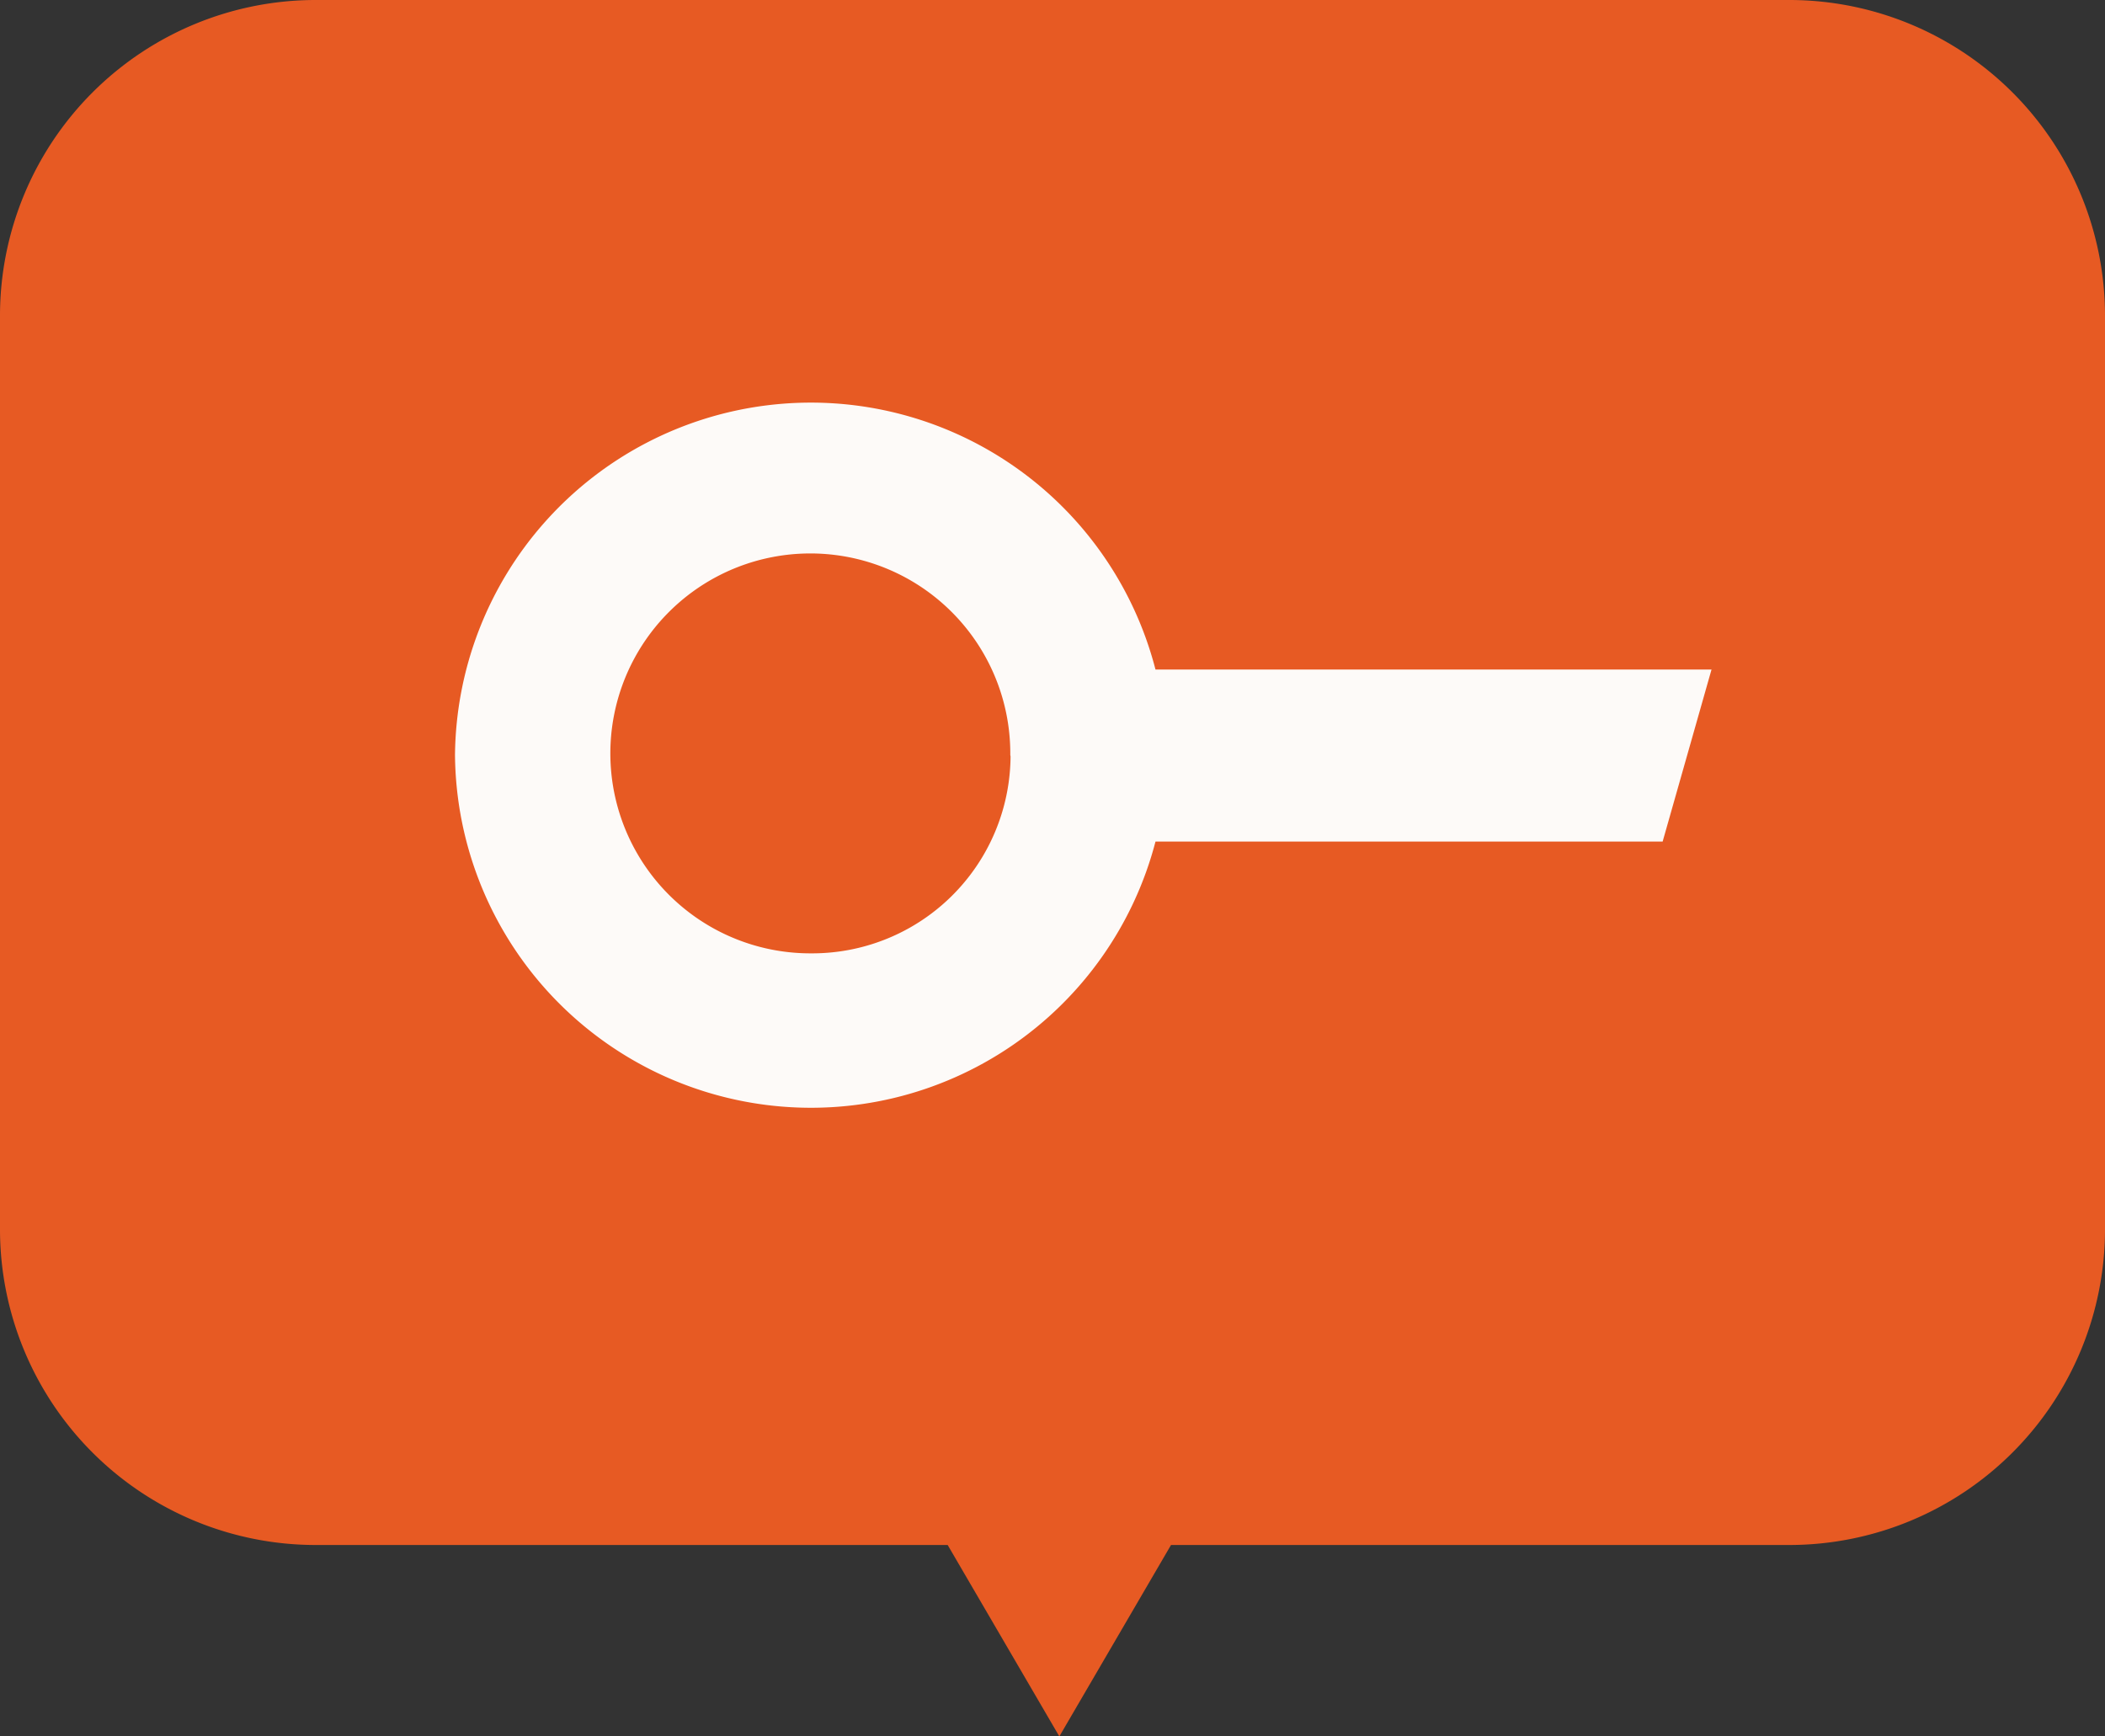 <svg xmlns="http://www.w3.org/2000/svg" width="40" height="32.999" viewBox="0 0 40 32.999">
  <rect x="0" y="0" width="40" height="32.999" fill="#333333" stroke="none"/>
  <g id="Group_6" data-name="Group 6" transform="translate(-6378 -2522.025)">
    <path id="Union_1" data-name="Union 1" d="M18.008,29.362H6a6,6,0,0,1-6-6V6A6,6,0,0,1,6,0H34a6,6,0,0,1,6,6V23.362a6,6,0,0,1-6,6H22.252L20.13,33Z" transform="translate(6378 2522.025)" fill="#e75a23"/>
    <path id="Path_34" data-name="Path 34" d="M18.277,5.074h5.6l-.929,3.27H13.311A6.765,6.765,0,0,1,0,6.7,6.763,6.763,0,0,1,13.311,5.074h4.966M10.552,6.7a3.8,3.8,0,1,0-3.822,3.768h.027a3.769,3.769,0,0,0,3.8-3.742Z" transform="translate(6386.646 2529.675)" fill="#fdfaf8"/>
  </g>
</svg>
